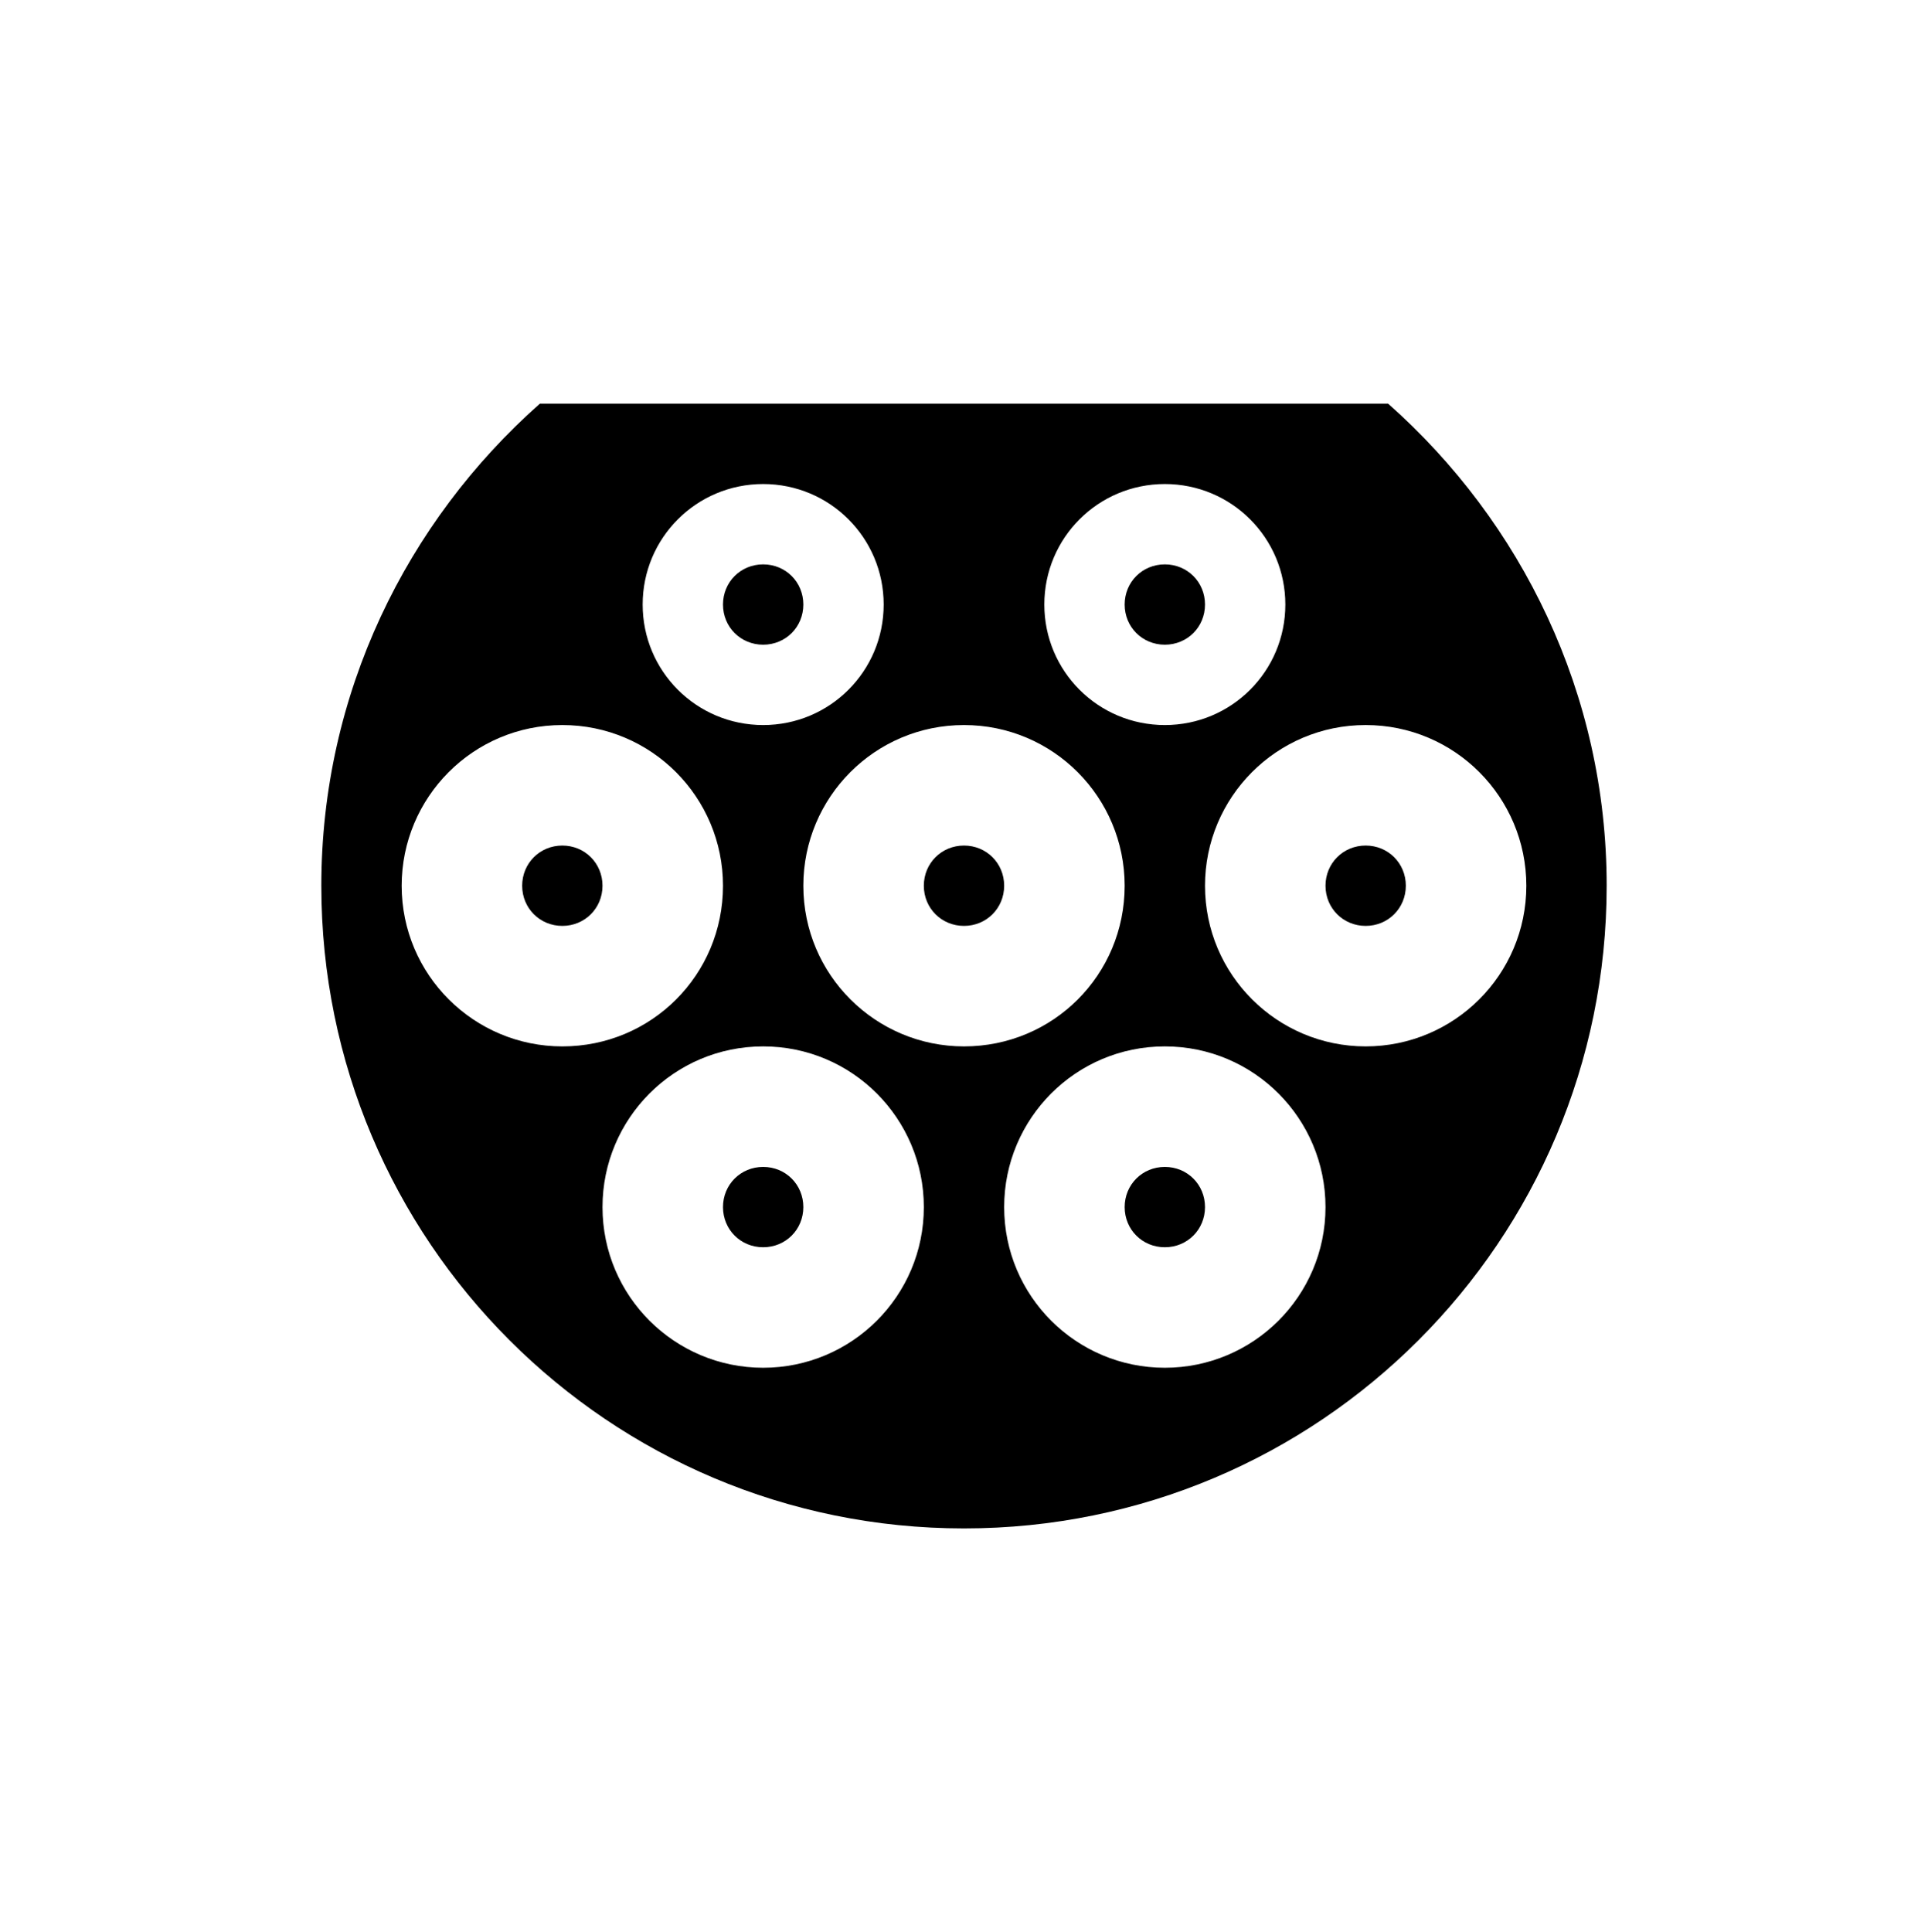 <?xml version="1.0" encoding="UTF-8" standalone="no"?>
<svg
   height="300.621"
   viewBox="0 0 300 300.621"
   width="300"
   version="1.1"
   id="svg1"
   sodipodi:docname="ev-plug-type2.svg"
   inkscape:version="1.3.2 (091e20e, 2023-11-25)"
   xmlns:inkscape="http://www.inkscape.org/namespaces/inkscape"
   xmlns:sodipodi="http://sodipodi.sourceforge.net/DTD/sodipodi-0.dtd"
   xmlns="http://www.w3.org/2000/svg"
   xmlns:svg="http://www.w3.org/2000/svg">
  <defs
     id="defs1" />
  <sodipodi:namedview
     id="namedview1"
     pagecolor="#ffffff"
     bordercolor="#000000"
     borderopacity="0.25"
     inkscape:showpageshadow="2"
     inkscape:pageopacity="0.0"
     inkscape:pagecheckerboard="0"
     inkscape:deskcolor="#d1d1d1"
     inkscape:zoom="1.1263021"
     inkscape:cx="-41.72948"
     inkscape:cy="-43.949133"
     inkscape:window-width="1920"
     inkscape:window-height="1052"
     inkscape:window-x="0"
     inkscape:window-y="28"
     inkscape:window-maximized="0"
     inkscape:current-layer="svg1" />
  <path
     d="m 93.75,137.81 c 0,3.5 -2.75,6.25 -6.25,6.25 -3.5,0 -6.25,-2.75 -6.25,-6.25 0,-3.5 2.75,-6.25 6.25,-6.25 3.5,0 6.25,2.75 6.25,6.25 m 25,43.75 c -3.5,0 -6.25,2.75 -6.25,6.25 0,3.5 2.75,6.25 6.25,6.25 3.5,0 6.25,-2.75 6.25,-6.25 0,-3.5 -2.75,-6.25 -6.25,-6.25 m 0,-81.25 c 3.5,0 6.25,-2.75 6.25,-6.25 0,-3.5 -2.75,-6.25 -6.25,-6.25 -3.5,0 -6.25,2.75 -6.25,6.25 0,3.5 2.75,6.25 6.25,6.25 m 62.5,0 c 3.5,0 6.25,-2.75 6.25,-6.25 0,-3.5 -2.75,-6.25 -6.25,-6.25 -3.5,0 -6.25,2.75 -6.25,6.25 0,3.5 2.75,6.25 6.25,6.25 m -31.25,31.25 c -3.5,0 -6.25,2.75 -6.25,6.25 0,3.5 2.75,6.25 6.25,6.25 3.5,0 6.25,-2.75 6.25,-6.25 0,-3.5 -2.75,-6.25 -6.25,-6.25 m 100,6.25 c 0,55.25 -44.75,100 -100,100 -55.25,0 -100,-44.75 -100,-100 0,-29.875 13.25,-56.625 34,-75 h 132 c 20.75,18.375 34,45.125 34,75 M 162.5,94.061 c 0,10.375 8.375,18.75 18.75,18.75 10.375,0 18.75,-8.375 18.75,-18.75 0,-10.375 -8.375,-18.75 -18.75,-18.75 -10.375,0 -18.75,8.375 -18.75,18.75 m -62.5,0 c 0,10.375 8.375,18.75 18.75,18.75 10.375,0 18.75,-8.375 18.75,-18.75 0,-10.375 -8.375,-18.75 -18.75,-18.75 -10.375,0 -18.75,8.375 -18.75,18.75 M 87.5,162.81 c 13.875,0 25,-11.125 25,-25 0,-13.75 -11.125,-25 -25,-25 -13.875,0 -25,11.25 -25,25 0,13.875 11.25,25 25,25 m 56.25,25 c 0,-13.75 -11.125,-25 -25,-25 -13.875,0 -25,11.25 -25,25 0,13.875 11.25,25 25,25 13.75,0 25,-11.125 25,-25 m 6.25,-25 c 13.875,0 25,-11.125 25,-25 0,-13.75 -11.125,-25 -25,-25 -13.875,0 -25,11.25 -25,25 0,13.875 11.25,25 25,25 m 56.25,25 c 0,-13.75 -11.125,-25 -25,-25 -13.875,0 -25,11.25 -25,25 0,13.875 11.25,25 25,25 13.75,0 25,-11.125 25,-25 m 31.25,-50 c 0,-13.75 -11.125,-25 -25,-25 -13.875,0 -25,11.25 -25,25 0,13.875 11.25,25 25,25 13.75,0 25,-11.125 25,-25 m -25,-6.25 c -3.5,0 -6.25,2.75 -6.25,6.25 0,3.5 2.75,6.25 6.25,6.25 3.5,0 6.25,-2.75 6.25,-6.25 0,-3.5 -2.75,-6.25 -6.25,-6.25 m -31.25,50 c -3.5,0 -6.25,2.75 -6.25,6.25 0,3.5 2.75,6.25 6.25,6.25 3.5,0 6.25,-2.75 6.25,-6.25 0,-3.5 -2.75,-6.25 -6.25,-6.25 z"
     id="path1"
     style="stroke-width:12.5" />
</svg>
